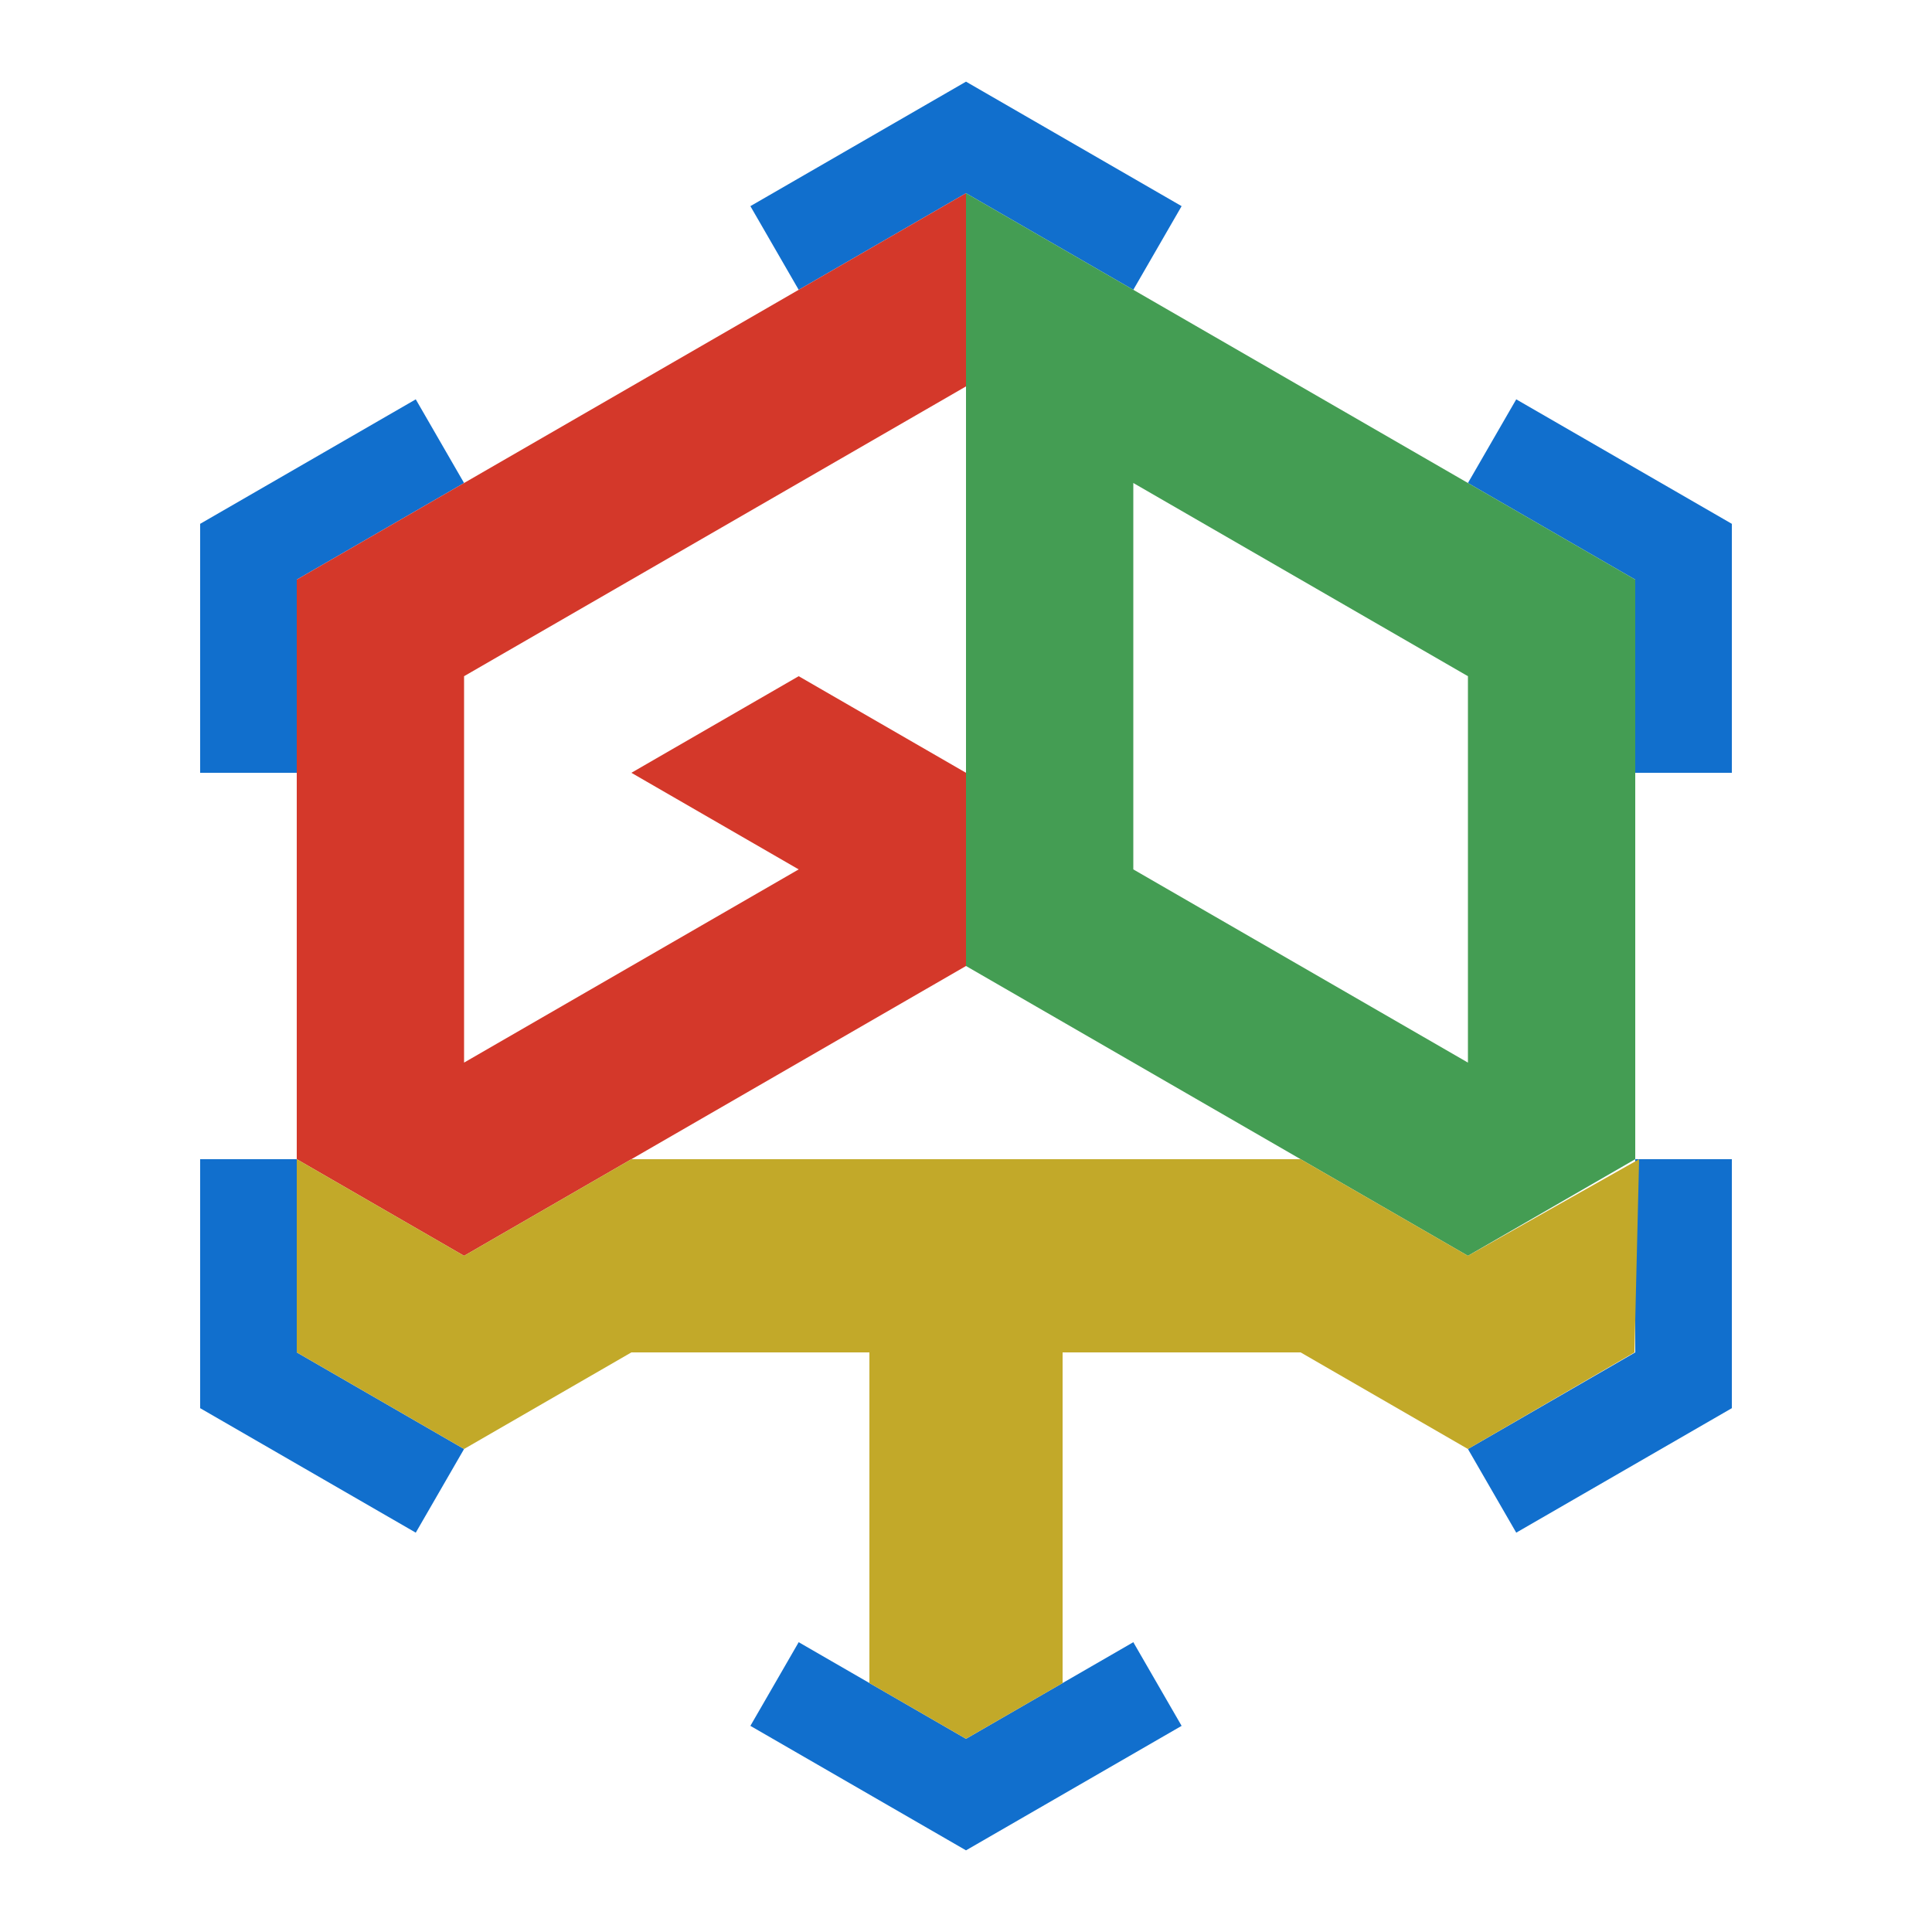 <svg xmlns="http://www.w3.org/2000/svg"
	 version="1.1"
	 width="200"
	 height="200">
	<!-- Background -->
	<polygon points="0,0 0,200 200,200 200,0"
		   style="fill:white"/>
	<!-- Border -->
    	<path stroke="#116FCD" stroke-width="20" d="M 82.68 30 L 100 20 L 117.32 30"/>
    	<path stroke="#116FCD" stroke-width="20" d="M 151.96 50 L 169.28 60 L 169.28 80"/>
    	<path stroke="#116FCD" stroke-width="20" d="M 169.28 120 L 169.28 140 L 151.96 150"/>
	<path stroke="#116FCD" stroke-width="20" d="M 117.32 170 L 100 180 L 82.68 170"/>
	<path stroke="#116FCD" stroke-width="20" d="M 48.04 150 L 30.72 140 L 30.72 120"/>
	<path stroke="#116FCD" stroke-width="20" d="M 30.72 80 L 30.72 60 L 48.04 50"/>
	<!-- Inner -->
	<polygon points="100,20 169.28,60 169.28,140 100,180 30.72,140 30.72,60" 
               style="fill:white"/>
	<polygon points="100,20 100,40 48.04,70 48.04,110 82.68,90 65.36,80 82.68,70 100,80 100,100 48.04,130 30.72,120 30.72,60"
		   style="fill:#D4382A"/>
	<polygon points="100,20 169.28,60 169.28,120 151.96,130 100,100"
		   style="fill:#449D53"/>
	<polygon points="117.32,50 151.96,70 151.96,110 117.32,90"
		   style="fill:white"/>
	<polygon points="30.72,120 48.04,130 65.36,120 134.64,120 151.96,130 169.68,120 169.20,140 151.96,150 134.64,140 110,140 110,174.23 100,180 90,174.23 90,140 65.36,140 48.04,150 30.72,140"
	         style="fill:#C2A929"/>
</svg>
